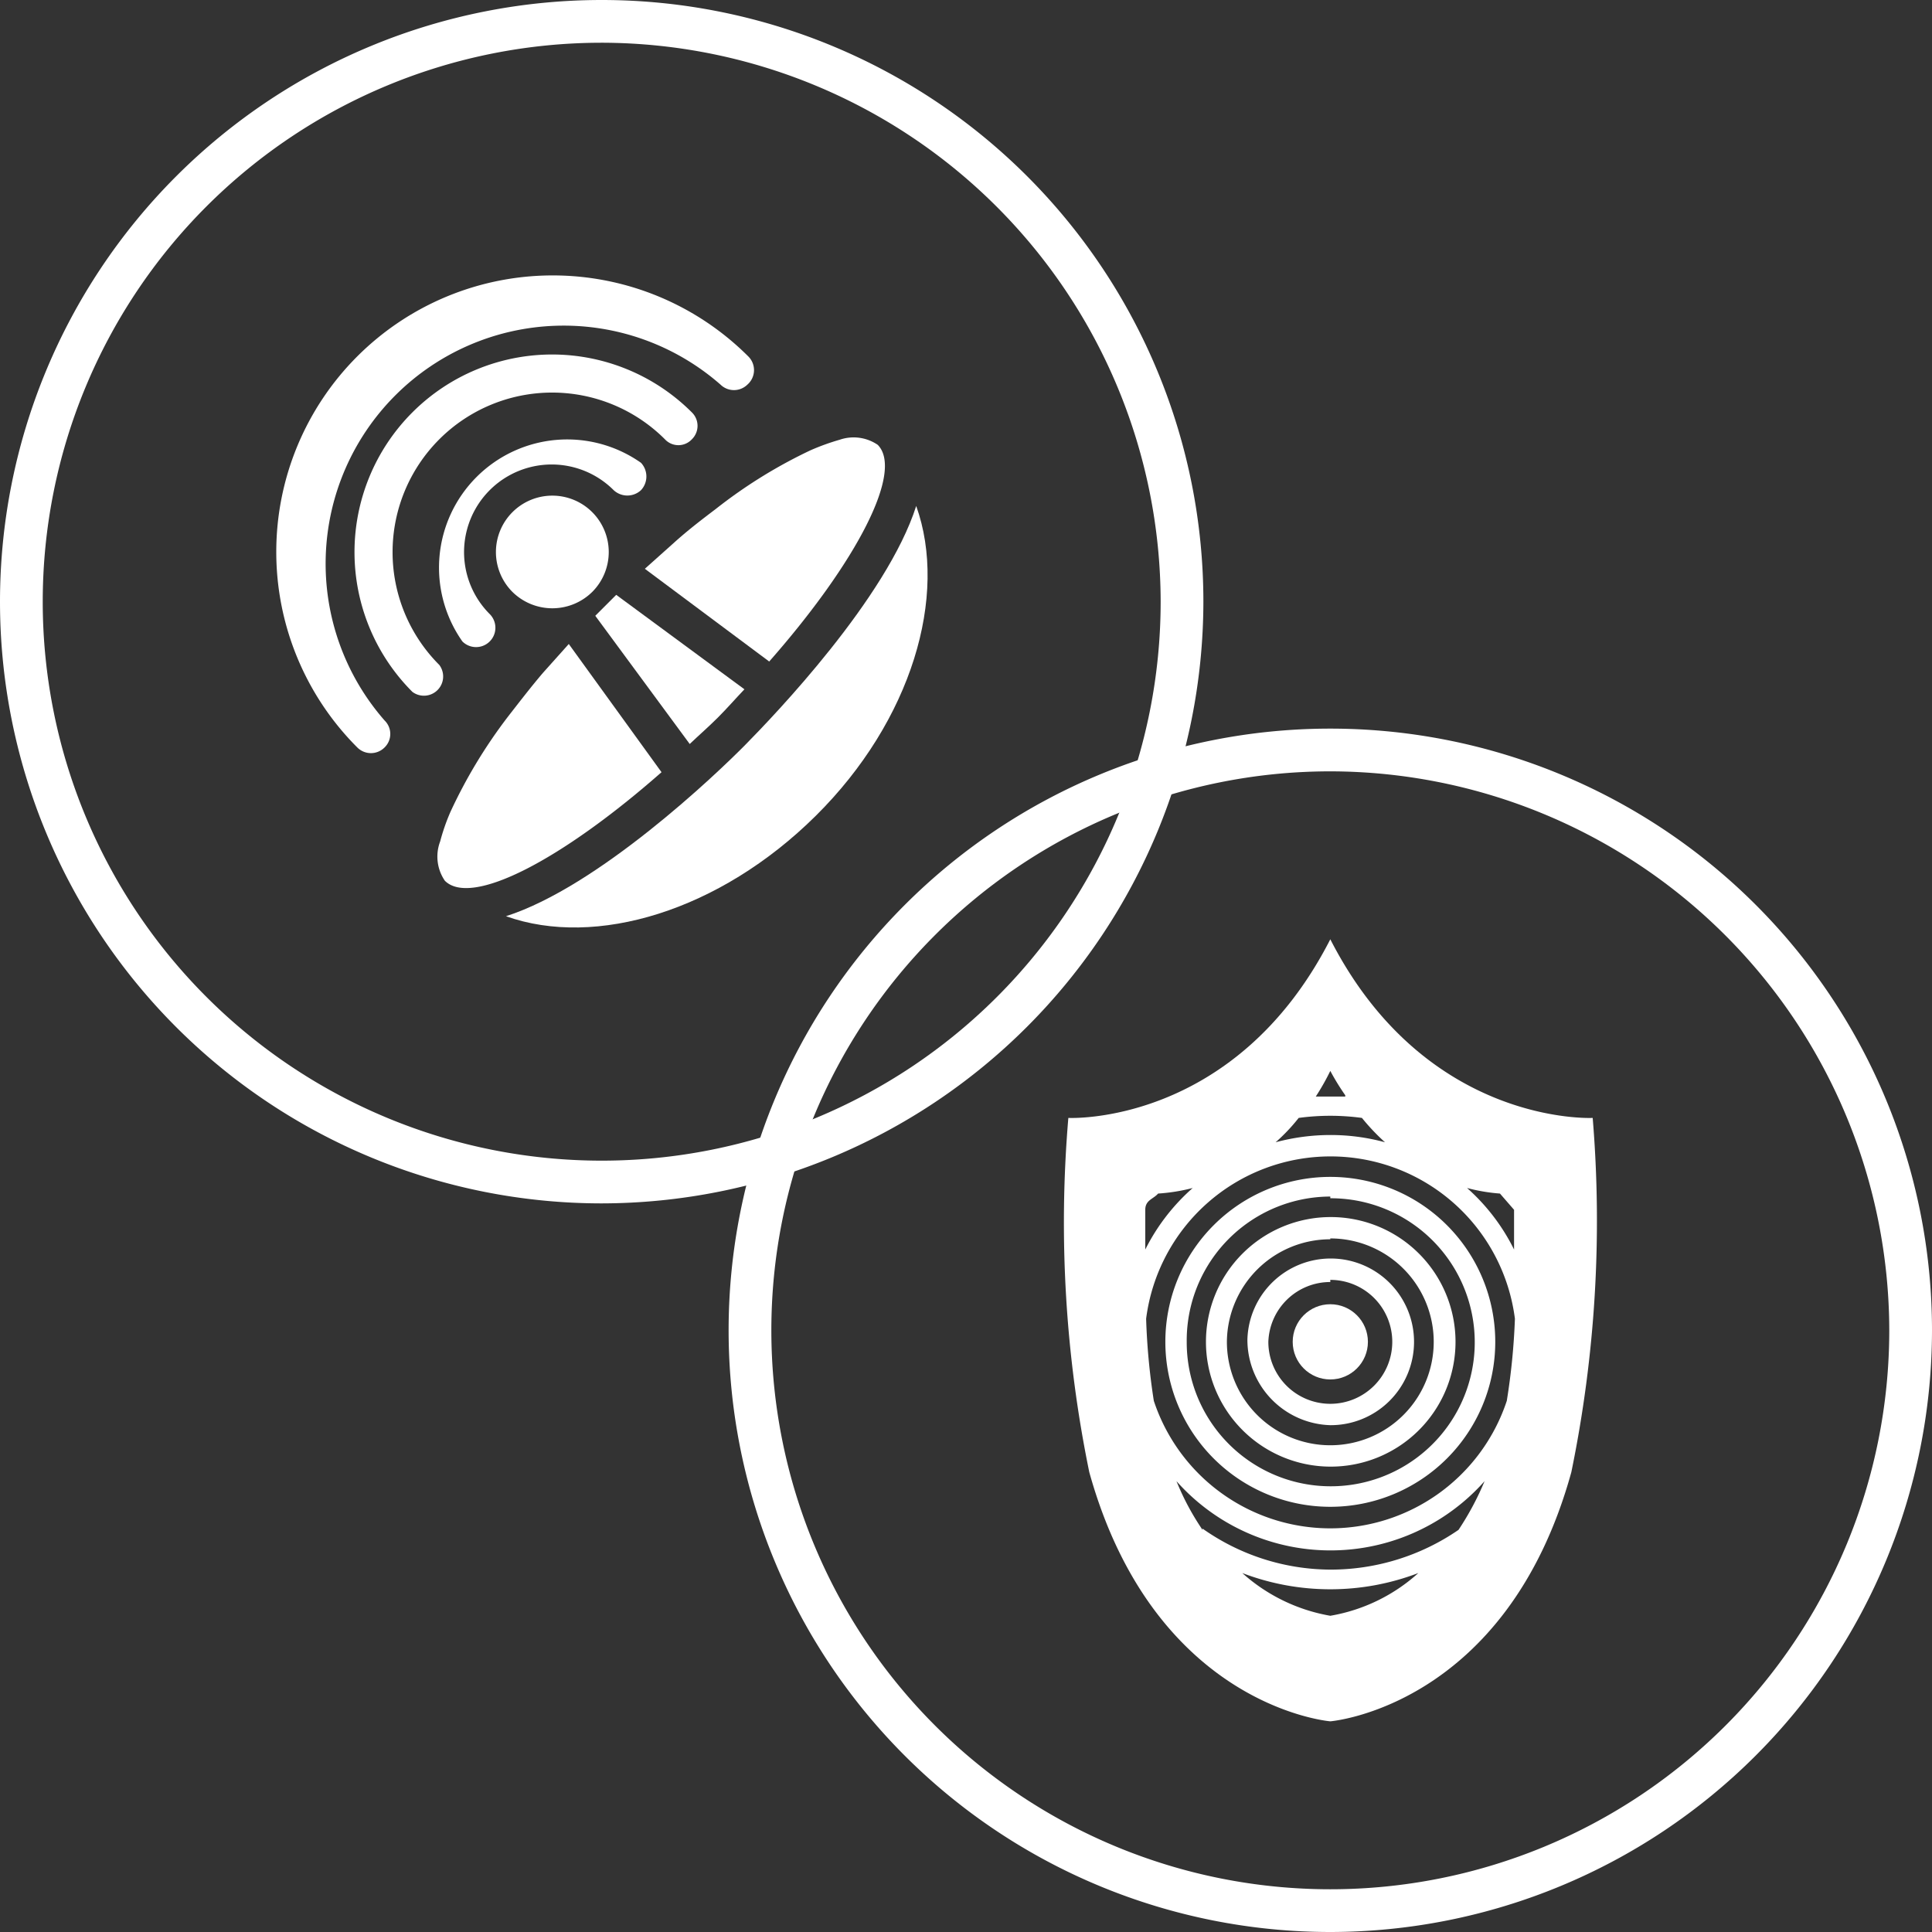 <svg xmlns="http://www.w3.org/2000/svg" width="45.21" height="45.21" viewBox="0 0 45.21 45.21">
  <rect x="0" y="0" width="45.21" height="45.21" fill="#333333" stroke="none"/>
  <defs>
    <style>
      .cls-1 {
        fill: #fff;
      }
    </style>
  </defs>
  <title>Combo-ACC-SHD</title>
  <g id="Warstwa_2" data-name="Warstwa 2">
    <g id="Warstwa_2-2" data-name="Warstwa 2">
      <g>
        <g>
          <g>
            <path class="cls-1" d="M11.84,21.44c2.1.75,5-.12,7.25-2.35s3.1-5.15,2.35-7.25c-.69,2.16-3.32,4.9-4,5.59S14,20.75,11.84,21.44Z"/>
            <path class="cls-1" d="M13.86,13.85a1.32,1.32,0,1,0-1.87,0A1.33,1.33,0,0,0,13.86,13.85Z"/>
            <path class="cls-1" d="M13.31,15.07l-.6.67c-.29.34-.55.68-.8,1A11.82,11.82,0,0,0,10.54,19a4.79,4.79,0,0,0-.24.69,1,1,0,0,0,.11.92c.62.62,2.74-.49,5.07-2.54Z"/>
            <path class="cls-1" d="M13.93,14.41l2.21,3c.22-.21.44-.4.66-.62s.41-.44.62-.66l-3-2.21-.24.24Z"/>
            <path class="cls-1" d="M19.65,10.29a5.37,5.37,0,0,0-.69.25,11.54,11.54,0,0,0-2.21,1.37c-.33.25-.67.51-1,.81l-.66.59L18,15.48c2.05-2.33,3.15-4.45,2.54-5.07A1,1,0,0,0,19.65,10.29Z"/>
          </g>
          <path class="cls-1" d="M15,11.47a.47.47,0,0,1-.64,0,2.05,2.05,0,0,0-2.9,2.9.45.45,0,0,1-.64.64A3,3,0,0,1,15,10.83.47.47,0,0,1,15,11.47Z"/>
          <path class="cls-1" d="M16.19,10.28a.43.43,0,0,1-.63,0,3.73,3.73,0,0,0-5.28,5.28.45.45,0,0,1-.63.63,4.62,4.62,0,0,1,6.54-6.54A.44.44,0,0,1,16.19,10.28Z"/>
          <path class="cls-1" d="M17.49,9a.45.45,0,0,1-.63,0A5.57,5.57,0,0,0,9,16.86a.44.44,0,0,1,0,.63.45.45,0,0,1-.64,0,6.47,6.47,0,0,1,9.15-9.15A.45.45,0,0,1,17.49,9Z"/>
        </g>
        <g>
          <path class="cls-1" d="M37.27,26.16s-3.9.2-6.14-4.18C28.89,26.36,25,26.16,25,26.16a29,29,0,0,0,.49,8.29c1.53,5.5,5.64,5.83,5.64,5.83s4.12-.33,5.64-5.83A29.2,29.2,0,0,0,37.27,26.16Zm-1.84,2.15c0,.23,0,.55,0,.93a4.72,4.72,0,0,0-1.1-1.44,4.22,4.22,0,0,0,.77.13ZM27,32.78a15.58,15.58,0,0,1-.18-1.92,4.35,4.35,0,0,1,8.63,0,15.6,15.6,0,0,1-.19,1.92,4.35,4.35,0,0,1-8.26,0Zm5.41-6.05a4.83,4.83,0,0,0-1.28-.17,4.94,4.94,0,0,0-1.28.17,4.24,4.24,0,0,0,.54-.57,5.5,5.5,0,0,1,1.48,0A5,5,0,0,0,32.41,26.73Zm-4.5,1.07a4.75,4.75,0,0,0-1.11,1.44c0-.38,0-.7,0-.93s.19-.25.3-.38A4.36,4.36,0,0,0,27.91,27.8Zm.23,8a6.07,6.07,0,0,1-.61-1.14,4.82,4.82,0,0,0,7.21,0,6.7,6.7,0,0,1-.61,1.14,5.28,5.28,0,0,1-3,.93A5.22,5.22,0,0,1,28.14,35.77Zm3.34-10.14-.35,0-.34,0a5.58,5.58,0,0,0,.34-.6A5.59,5.59,0,0,0,31.48,25.63ZM29.07,36.81a5.77,5.77,0,0,0,4.12,0,4.1,4.1,0,0,1-2.06,1A4.14,4.14,0,0,1,29.07,36.81Z"/>
          <circle class="cls-1" cx="31.13" cy="31.4" r="0.88"/>
          <path class="cls-1" d="M31.13,33.35a1.95,1.95,0,1,0-1.94-2A2,2,0,0,0,31.13,33.35Zm0-3.4a1.45,1.45,0,1,1-1.45,1.45A1.45,1.45,0,0,1,31.13,30Z"/>
          <path class="cls-1" d="M31.13,34.32a2.92,2.92,0,1,0-2.91-2.92A2.92,2.92,0,0,0,31.13,34.32Zm0-5.34a2.42,2.42,0,1,1-2.42,2.42A2.42,2.42,0,0,1,31.13,29Z"/>
          <path class="cls-1" d="M31.13,35.26a3.86,3.86,0,1,0-3.86-3.86A3.86,3.86,0,0,0,31.13,35.26Zm0-7.22a3.37,3.37,0,1,1-3.36,3.36A3.37,3.37,0,0,1,31.13,28Z"/>
        </g>
        <path class="cls-1" d="M14.08,28.16A14.08,14.08,0,1,1,28.16,14.08,14.1,14.1,0,0,1,14.08,28.16ZM14.08,1A13.08,13.08,0,1,0,27.16,14.08,13.1,13.1,0,0,0,14.08,1Z"/>
        <path class="cls-1" d="M31.13,45.21A14.08,14.08,0,1,1,45.21,31.13,14.09,14.09,0,0,1,31.13,45.21Zm0-27.16A13.08,13.08,0,1,0,44.21,31.13,13.1,13.1,0,0,0,31.13,18.05Z"/>
      </g>
    </g>
  </g>
</svg>
